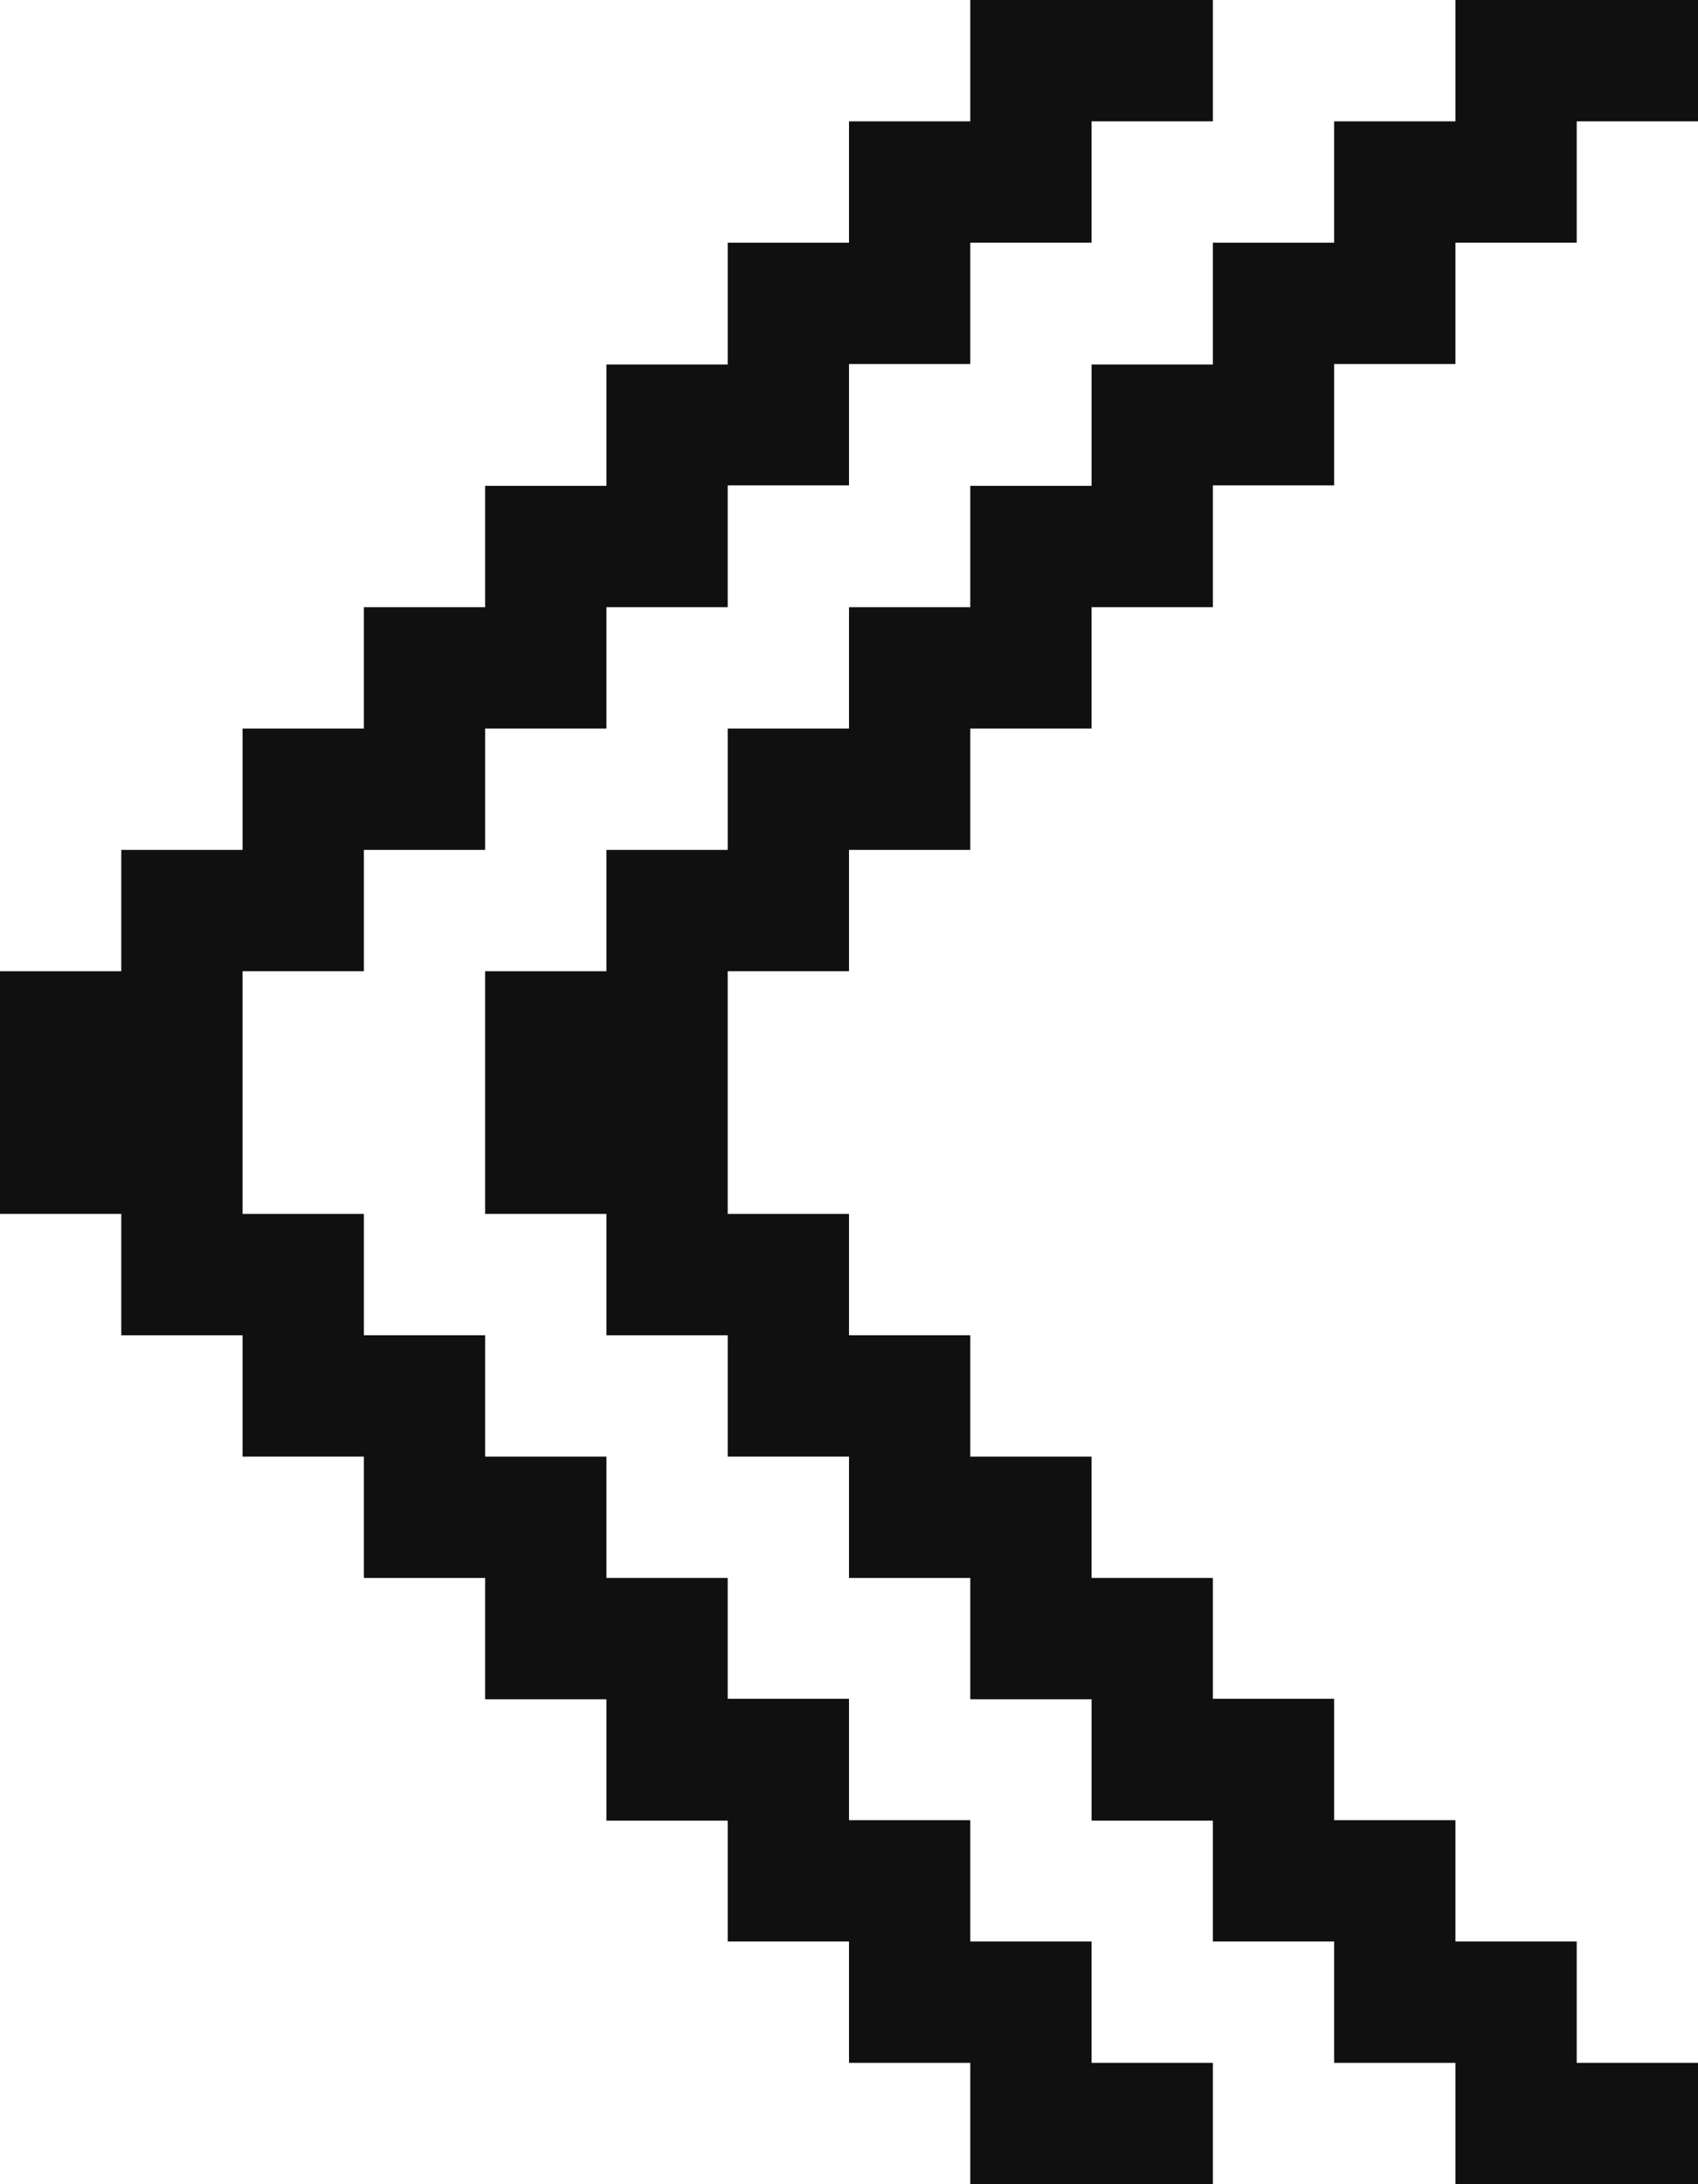 <svg 
 xmlns="http://www.w3.org/2000/svg"
 xmlns:xlink="http://www.w3.org/1999/xlink"
 width="14px" height="18px">
<path fill-rule="evenodd"  fill="rgb(16, 16, 16)"
 d="M6.000,10.004 L7.000,10.004 L7.000,11.004 L8.000,11.004 L8.000,12.004 L9.000,12.004 L9.000,13.004 L10.000,13.004 L10.000,14.000 L11.000,14.000 L11.000,15.000 L12.000,15.000 L12.000,16.000 L13.000,16.000 L13.000,17.000 L14.000,17.000 L14.000,18.000 L13.000,18.000 L12.000,18.000 L12.000,17.000 L11.000,17.000 L11.000,16.000 L10.000,16.000 L10.000,15.004 L9.000,15.004 L9.000,14.004 L8.000,14.004 L8.000,13.004 L7.000,13.004 L7.000,12.004 L6.000,12.004 L6.000,11.004 L5.000,11.004 L5.000,10.004 L4.000,10.004 L4.000,9.004 L4.000,8.004 L5.000,8.004 L5.000,7.004 L6.000,7.004 L6.000,6.004 L7.000,6.004 L7.000,5.004 L8.000,5.004 L8.000,4.004 L9.000,4.004 L9.000,3.004 L10.000,3.004 L10.000,2.000 L11.000,2.000 L11.000,1.000 L12.000,1.000 L12.000,-0.000 L13.000,-0.000 L14.000,-0.000 L14.000,1.000 L13.000,1.000 L13.000,2.000 L12.000,2.000 L12.000,3.000 L11.000,3.000 L11.000,4.000 L10.000,4.000 L10.000,4.004 L10.000,5.004 L9.000,5.004 L9.000,6.004 L8.000,6.004 L8.000,7.004 L7.000,7.004 L7.000,8.004 L6.000,8.004 L6.000,9.004 L6.000,10.004 ZM9.000,2.000 L8.000,2.000 L8.000,3.000 L7.000,3.000 L7.000,4.000 L6.000,4.000 L6.000,4.004 L6.000,5.004 L5.000,5.004 L5.000,6.004 L4.000,6.004 L4.000,7.004 L3.000,7.004 L3.000,8.004 L2.000,8.004 L2.000,9.004 L2.000,10.004 L3.000,10.004 L3.000,11.004 L4.000,11.004 L4.000,12.004 L5.000,12.004 L5.000,13.004 L6.000,13.004 L6.000,14.000 L7.000,14.000 L7.000,15.000 L8.000,15.000 L8.000,16.000 L9.000,16.000 L9.000,17.000 L10.000,17.000 L10.000,18.000 L9.000,18.000 L8.000,18.000 L8.000,17.000 L7.000,17.000 L7.000,16.000 L6.000,16.000 L6.000,15.004 L5.000,15.004 L5.000,14.004 L4.000,14.004 L4.000,13.004 L3.000,13.004 L3.000,12.004 L2.000,12.004 L2.000,11.004 L1.000,11.004 L1.000,10.004 L-0.000,10.004 L-0.000,9.004 L-0.000,8.004 L1.000,8.004 L1.000,7.004 L2.000,7.004 L2.000,6.004 L3.000,6.004 L3.000,5.004 L4.000,5.004 L4.000,4.004 L5.000,4.004 L5.000,3.004 L6.000,3.004 L6.000,2.000 L7.000,2.000 L7.000,1.000 L8.000,1.000 L8.000,-0.000 L9.000,-0.000 L10.000,-0.000 L10.000,1.000 L9.000,1.000 L9.000,2.000 Z"/>
</svg>